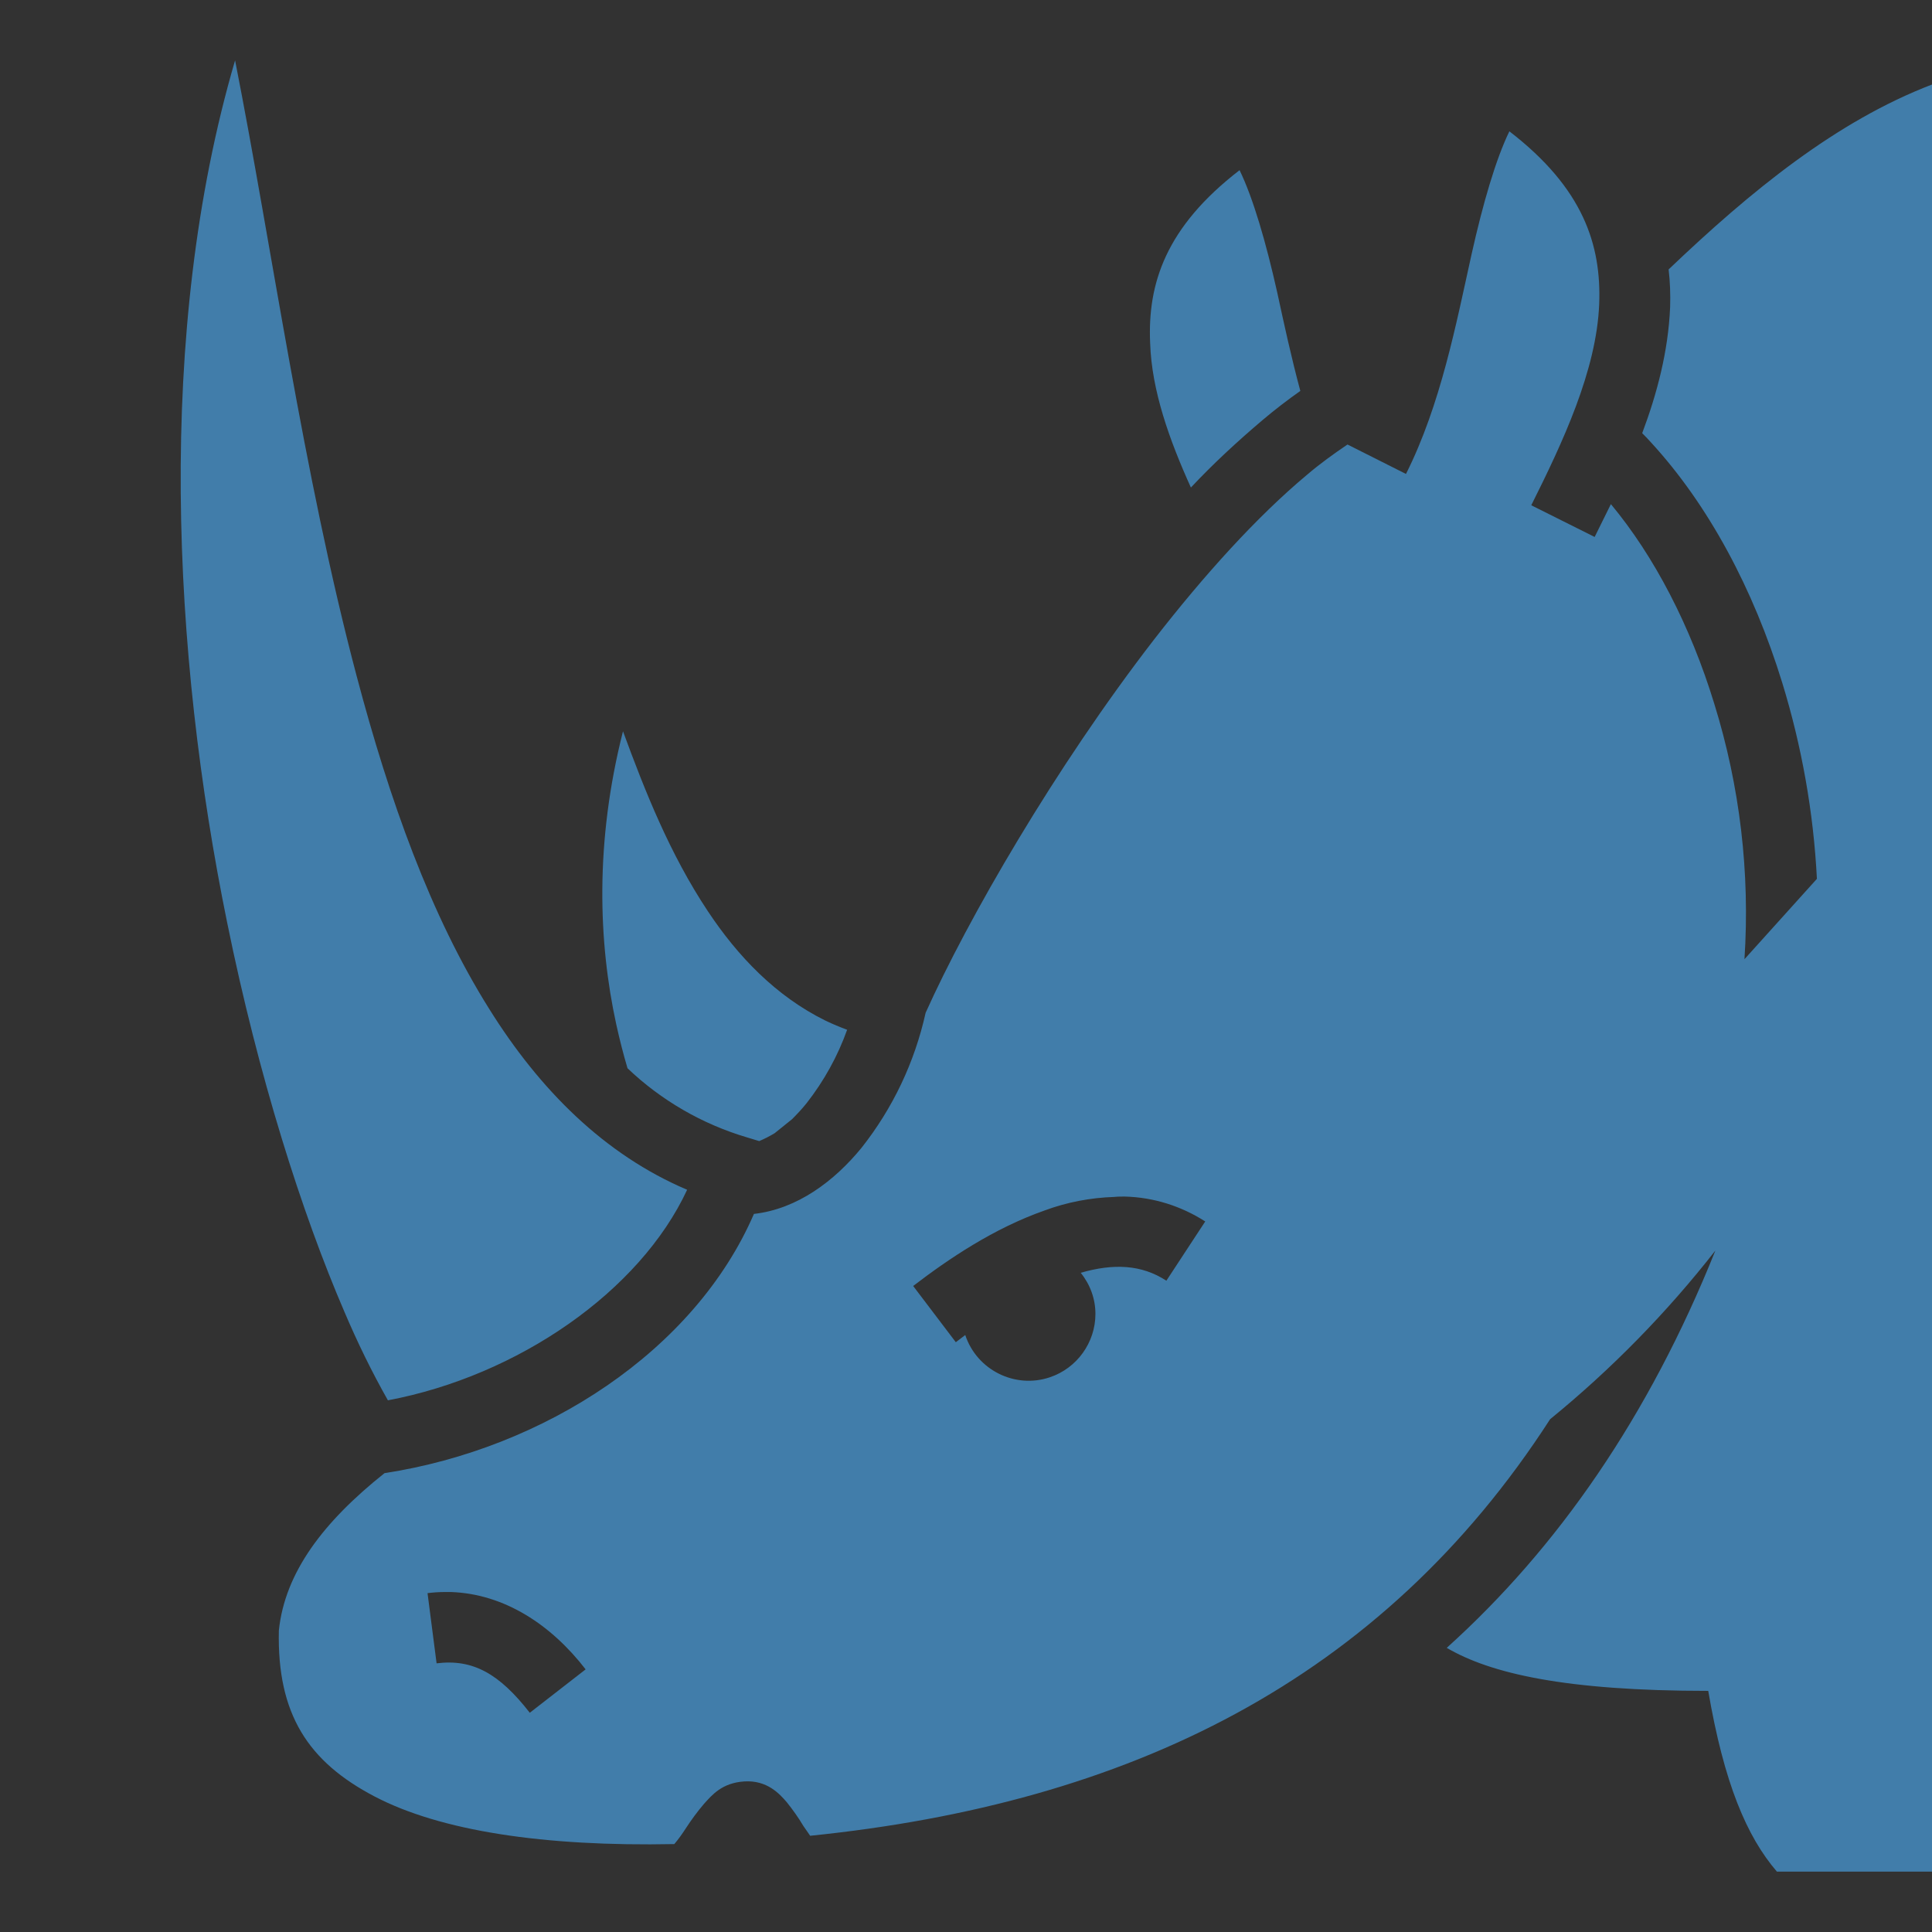 <?xml version="1.0" encoding="utf-8"?>
<!-- Generator: Adobe Illustrator 21.1.0, SVG Export Plug-In . SVG Version: 6.00 Build 0)  -->
<svg version="1.1" id="Layer_1" xmlns="http://www.w3.org/2000/svg" xmlns:xlink="http://www.w3.org/1999/xlink" x="0px" y="0px"
	 viewBox="0 0 512 512" style="enable-background:new 0 0 512 512;" xml:space="preserve">
<style type="text/css">
	.st0{fill:#323232;}
	.st1{fill:#417DAA;}
</style>
<title>rhino</title>
<path class="st0" d="M0,0h512v512H0V0z"/>
<path class="st1" d="M62.3,16c9.8,49.7,18,109.5,32.2,163.1c8.7,32.9,19.6,63.5,35.1,88.2c13.4,21.5,30.6,38.7,52.5,48
	c-12.5,26.9-44.8,49.3-79.3,55.8c-4.3-7.6-8.1-15.4-11.5-23.4C80,321.5,68.5,285.3,60.2,244.5C45.7,173.5,41.2,88,62.3,16z
	 M512,22.4V496h-41.1c-8-9.3-14-23.4-18.2-47.9c-37.9,0-57.7-4.6-69.3-11.4c29.4-26.5,53.5-61.2,71.2-105.3
	c-12.9,16.5-27.6,31.5-43.8,44.7C366,445.5,299,477.9,214.7,486.5c-0.5-0.8-1-1.4-1.8-2.6c-1.3-2.2-2.8-4.3-4.4-6.3
	c-1.9-2.2-5.2-5.9-11.3-5.5c-5.9,0.4-8.5,3.6-10.6,5.9c-1.8,2.1-3.4,4.3-4.9,6.6c-0.9,1.4-1.9,2.8-3,4.1c-34.6,0.7-62-3.5-79.4-12.6
	c-17.6-9.2-25.9-21.8-25.4-44c1.6-15.4,11.8-28.8,28-41.7c42.3-6.5,82.2-32.4,97.9-68.7c11.5-1.3,21.3-8.7,28.5-17.5
	c8.3-10.5,14.1-22.7,17-35.8c11.1-24.7,34.3-65,60.6-99c13.2-17,27.2-32.5,40.5-43.6c3.4-2.9,7-5.5,10.7-8l15.5,7.8
	c9.2-18.3,13.3-39.8,17.4-58.3c3-13.4,6.4-25.1,10-32.5c19.6,15.1,24.4,30.1,23.8,45.8c-0.7,17.6-9.7,36.7-18,53.3l16.8,8.4
	c1.4-2.8,2.8-5.7,4.3-8.7c11.5,13.8,21.1,32.3,27.4,52.9c6.8,21.9,9.5,44.8,8,67.7l19.2-21.3c-0.9-17.6-4-35.1-9.2-52
	c-7.6-24.7-19.5-47.1-34.9-63.8c-0.7-0.8-1.5-1.6-2.2-2.3c3.9-10.4,6.9-21.6,7.4-33.4c0.1-3.3,0-6.7-0.4-10
	C464.1,50.5,486.7,32.1,512,22.4z M328.5,45.1c3.6,7.4,7,19.1,10,32.5c1.8,8.3,3.7,17.1,6.1,26c-3.4,2.4-6.8,5-10.1,7.8
	c-6.6,5.6-13,11.5-18.9,17.8c-5.7-12.6-10.4-25.7-10.8-38.3C304.1,75.2,308.9,60.2,328.5,45.1L328.5,45.1z M165.1,193.8
	c5.8,15.8,12.4,32.5,22.5,47.7c7.9,11.9,18,22.5,31.2,29c1.9,0.9,3.8,1.7,5.7,2.4c-2.5,7-6.1,13.5-10.7,19.4
	c-1.2,1.5-2.5,2.9-3.9,4.3l-4.6,3.7c-1.3,0.8-2.7,1.5-4.1,2.1l-3.3-1c-11.8-3.5-22.7-9.8-31.6-18.3c-1.1-3.7-2.1-7.6-3-11.7
	C158.6,249.8,157.6,223.3,165.1,193.8L165.1,193.8z M295.3,317.2c-6.3,0.2-12.6,1.4-18.5,3.6c-13.4,4.7-25.4,12.8-34.8,20l11.3,14.9
	l2.5-1.9c3.1,9.3,13.2,14.3,22.4,11.2c7.2-2.4,12.1-9.2,12.1-16.8c0-4-1.4-7.8-3.9-10.9c8.7-2.5,16.1-2.2,22.7,2.1l10.3-15.7
	c-6.4-4.1-13.7-6.4-21.3-6.6C297.2,317.1,296.2,317.1,295.3,317.2L295.3,317.2z M118,421.9c-1.6,0-3.1,0.1-4.7,0.3l2.4,18.6
	c9.6-1.2,16.6,2.7,24.7,13.1l14.8-11.5c-9.1-11.8-21.5-20-35.7-20.5H118z"/>
</svg>
